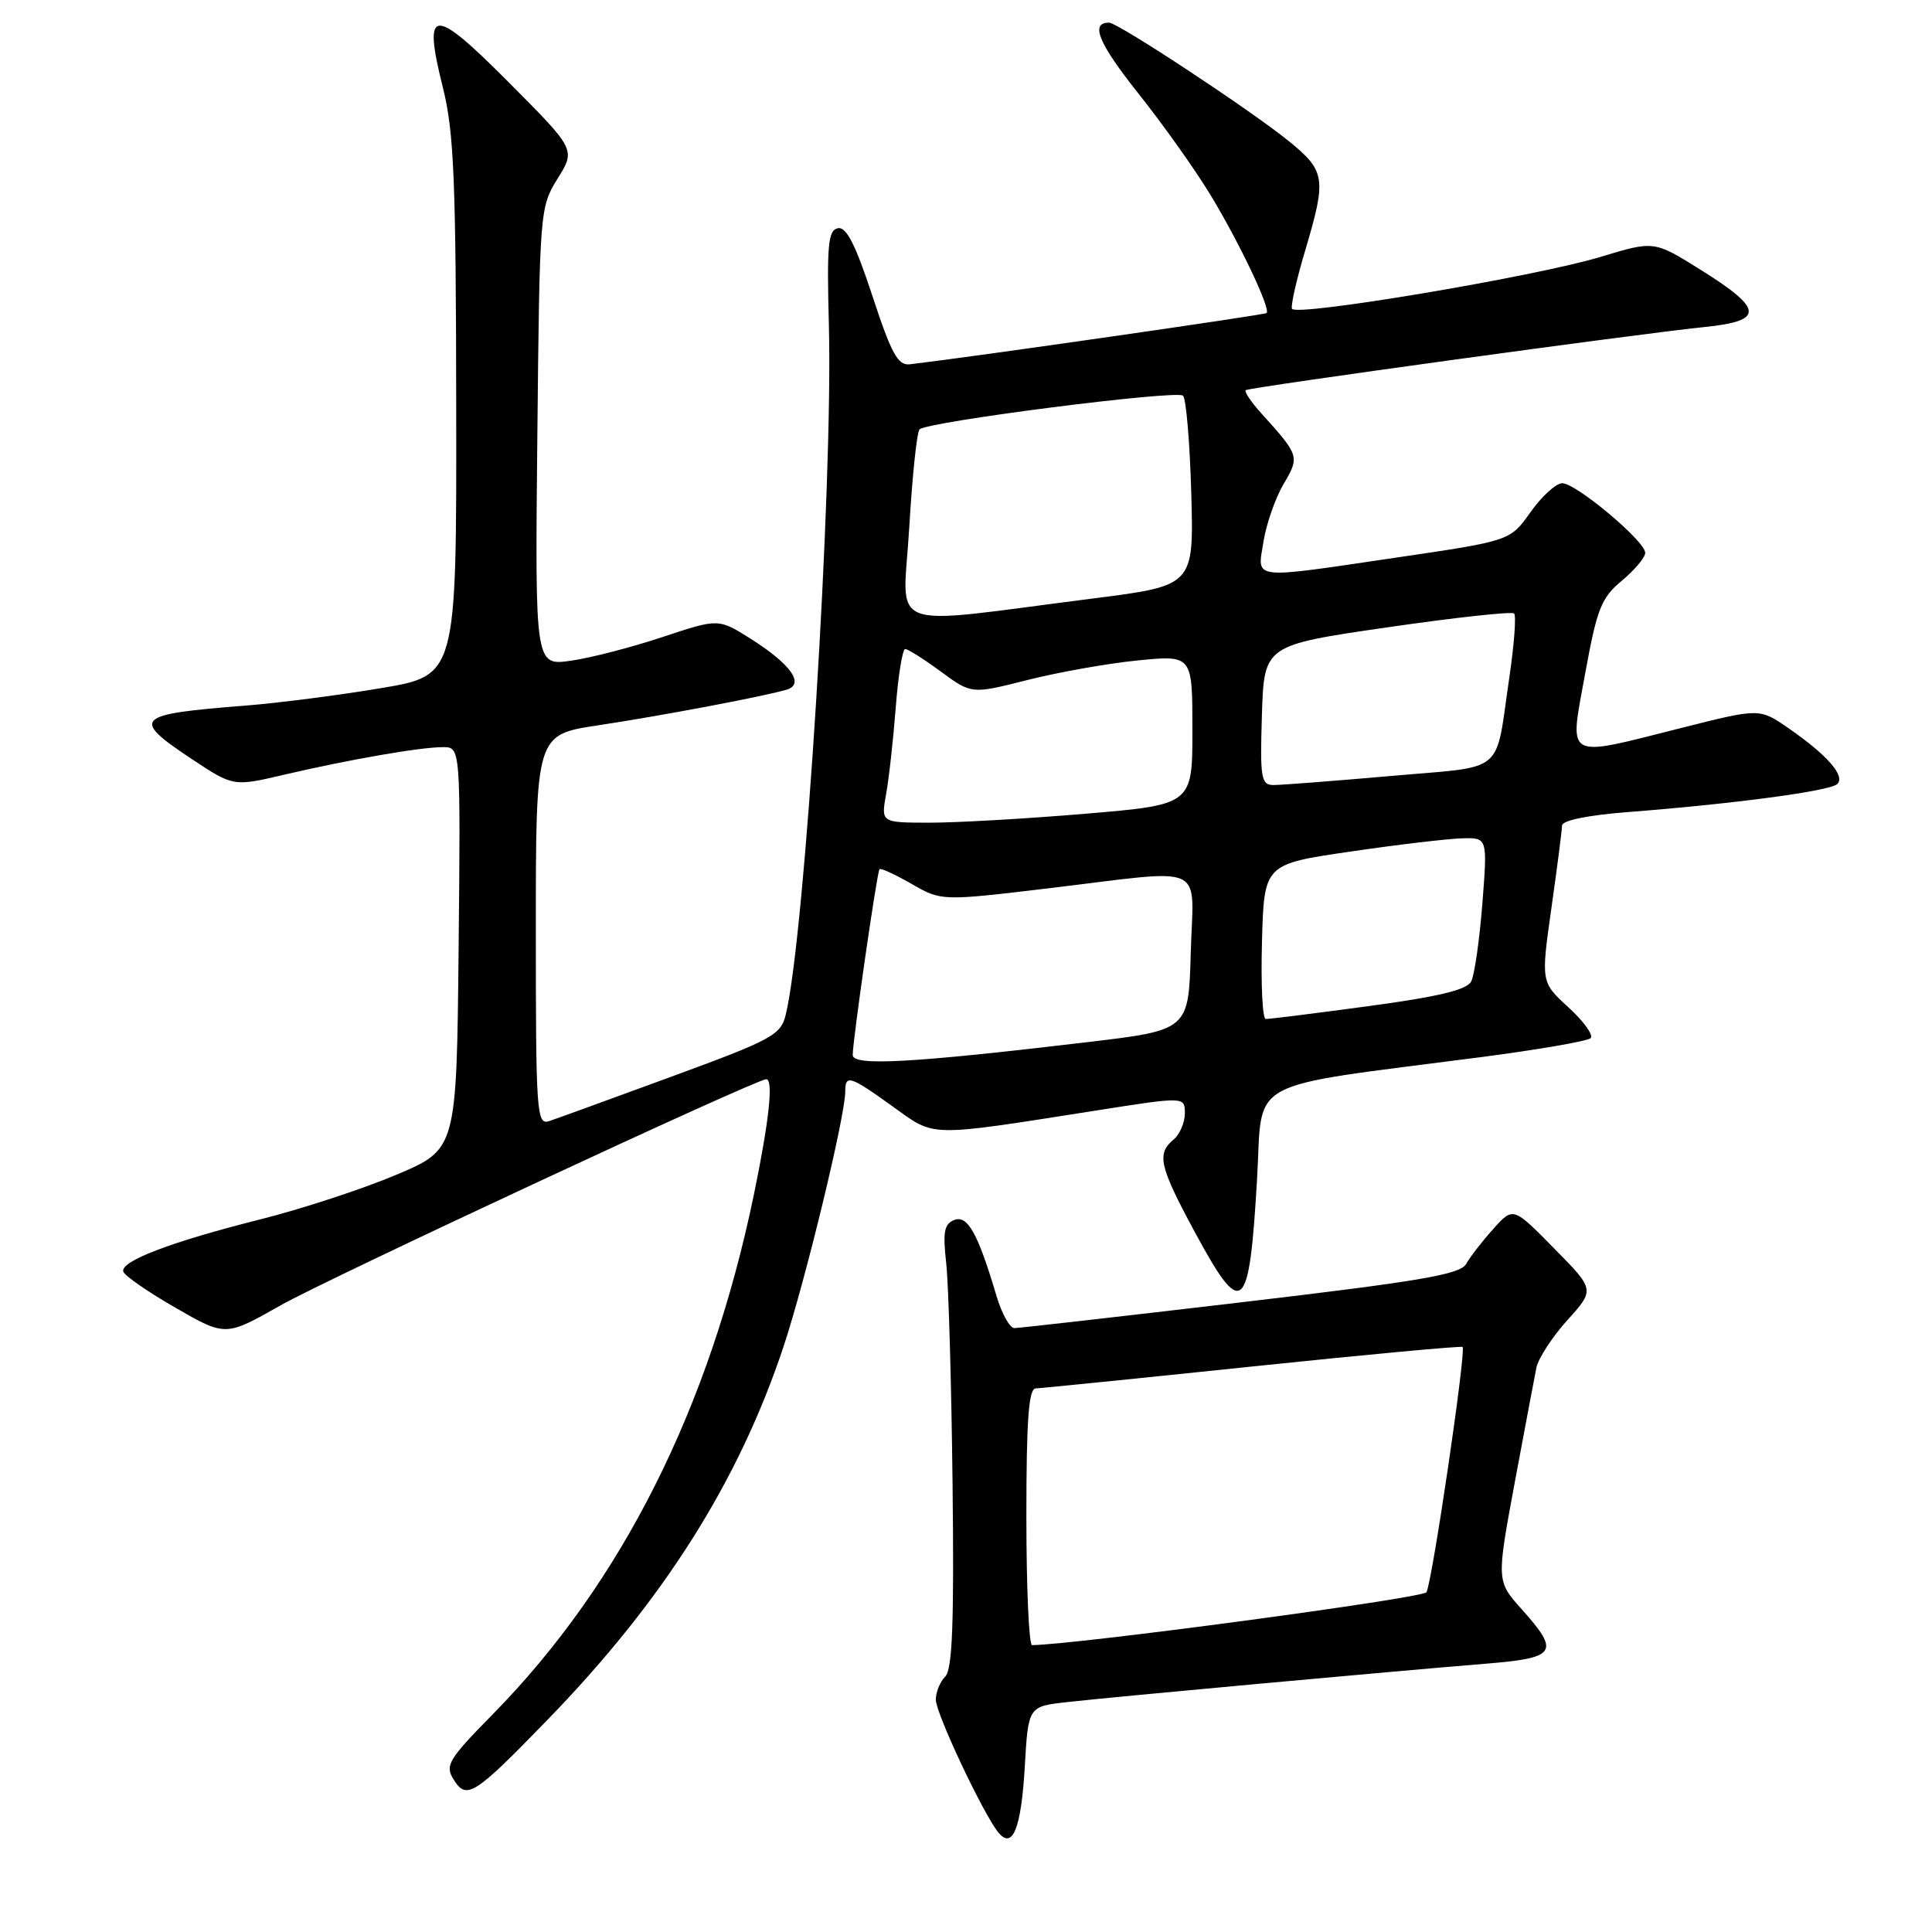 <?xml version="1.0" encoding="UTF-8" standalone="no"?>
<!DOCTYPE svg PUBLIC "-//W3C//DTD SVG 1.1//EN" "http://www.w3.org/Graphics/SVG/1.1/DTD/svg11.dtd" >
<svg xmlns="http://www.w3.org/2000/svg" xmlns:xlink="http://www.w3.org/1999/xlink" version="1.1" viewBox="0 0 256 256">
 <g >
 <path fill="currentColor"
d=" M 135.79 234.09 C 136.25 226.11 136.25 226.11 141.38 225.54 C 147.33 224.86 184.68 221.44 196.75 220.46 C 206.27 219.69 206.76 218.97 201.65 213.25 C 198.29 209.50 198.29 209.50 200.70 196.50 C 202.03 189.35 203.33 182.48 203.58 181.22 C 203.84 179.97 205.69 177.14 207.69 174.92 C 211.33 170.89 211.33 170.89 205.91 165.40 C 200.50 159.90 200.50 159.90 197.86 162.85 C 196.41 164.46 194.79 166.55 194.27 167.48 C 193.49 168.87 188.21 169.77 164.41 172.57 C 148.51 174.44 135.01 175.98 134.41 175.98 C 133.81 175.99 132.75 174.09 132.05 171.75 C 129.59 163.45 128.22 160.98 126.46 161.65 C 125.11 162.17 124.91 163.22 125.38 167.39 C 125.69 170.20 126.07 183.39 126.22 196.70 C 126.43 215.03 126.20 221.20 125.25 222.15 C 124.56 222.84 124.00 224.22 124.00 225.22 C 124.00 227.02 130.24 240.27 132.27 242.79 C 134.17 245.14 135.31 242.31 135.79 234.09 Z  M 72.59 227.84 C 87.92 212.05 97.86 196.32 103.80 178.50 C 106.71 169.74 112.00 147.90 112.00 144.63 C 112.00 142.34 112.61 142.53 118.30 146.62 C 123.99 150.71 122.72 150.68 145.25 147.15 C 157.00 145.30 157.00 145.30 157.00 147.53 C 157.00 148.75 156.32 150.32 155.50 151.00 C 153.24 152.88 153.62 154.54 158.25 163.13 C 164.63 174.95 165.52 174.21 166.57 156.19 C 167.36 142.63 164.44 144.21 196.28 140.07 C 203.86 139.08 210.38 137.95 210.77 137.56 C 211.17 137.16 209.85 135.33 207.84 133.49 C 204.18 130.14 204.18 130.14 205.57 120.32 C 206.34 114.92 206.97 110.00 206.98 109.39 C 206.99 108.71 210.42 108.01 215.75 107.60 C 229.77 106.51 242.43 104.82 243.43 103.90 C 244.57 102.85 242.17 100.08 237.00 96.50 C 233.16 93.84 233.16 93.84 222.93 96.42 C 207.12 100.41 207.93 100.86 210.04 89.26 C 211.61 80.64 212.17 79.22 214.91 76.94 C 216.61 75.52 218.00 73.86 218.00 73.25 C 218.00 71.71 208.82 64.01 207.00 64.03 C 206.18 64.04 204.29 65.76 202.81 67.85 C 200.11 71.66 200.11 71.66 185.31 73.84 C 165.43 76.77 166.60 76.91 167.42 71.75 C 167.80 69.41 168.99 65.99 170.08 64.14 C 172.23 60.50 172.19 60.36 167.12 54.76 C 165.76 53.25 164.84 51.88 165.07 51.70 C 165.59 51.31 216.98 44.24 225.79 43.34 C 233.82 42.53 233.72 40.99 225.33 35.74 C 219.17 31.89 219.17 31.89 212.11 34.03 C 203.53 36.64 171.62 42.00 171.19 40.91 C 171.02 40.48 171.80 37.01 172.94 33.21 C 175.79 23.62 175.65 22.66 170.75 18.68 C 165.66 14.56 148.13 3.00 146.95 3.00 C 144.42 3.00 145.55 5.72 150.82 12.36 C 154.07 16.44 158.37 22.49 160.37 25.79 C 164.19 32.08 168.41 40.94 167.83 41.48 C 167.57 41.73 128.92 47.29 120.57 48.27 C 118.98 48.46 118.13 46.92 115.60 39.22 C 113.36 32.40 112.15 30.02 111.03 30.24 C 109.73 30.49 109.55 32.44 109.83 43.02 C 110.39 64.56 106.68 123.90 104.12 134.43 C 103.46 137.15 102.38 137.74 88.95 142.67 C 81.00 145.59 73.71 148.24 72.75 148.56 C 71.11 149.10 71.00 147.45 71.00 123.24 C 71.00 97.35 71.00 97.35 79.25 96.11 C 87.66 94.84 101.11 92.30 104.22 91.39 C 106.68 90.67 104.82 88.03 99.47 84.64 C 95.20 81.95 95.20 81.95 87.85 84.39 C 83.81 85.74 78.34 87.16 75.70 87.54 C 70.89 88.24 70.89 88.24 71.20 57.87 C 71.50 27.85 71.53 27.46 73.89 23.66 C 76.28 19.82 76.28 19.82 67.42 10.92 C 57.27 0.72 55.99 0.83 58.70 11.67 C 60.15 17.45 60.42 23.96 60.45 54.00 C 60.50 89.50 60.50 89.50 50.50 91.18 C 45.00 92.11 36.90 93.15 32.50 93.50 C 17.79 94.65 17.28 95.17 25.46 100.61 C 30.93 104.23 30.93 104.23 37.71 102.64 C 46.32 100.63 55.69 99.00 58.70 99.00 C 61.03 99.00 61.03 99.00 60.77 125.65 C 60.50 152.29 60.50 152.29 52.50 155.67 C 48.10 157.53 40.00 160.19 34.50 161.57 C 22.59 164.57 15.89 167.13 16.34 168.50 C 16.52 169.05 19.64 171.21 23.28 173.30 C 29.89 177.10 29.89 177.10 37.19 172.96 C 43.42 169.43 100.18 143.00 101.53 143.00 C 102.51 143.00 101.92 148.49 99.89 158.31 C 94.04 186.55 82.37 209.77 65.32 227.12 C 59.40 233.15 58.93 233.92 60.11 235.80 C 61.82 238.55 62.82 237.91 72.59 227.84 Z  M 136.00 201.00 C 136.00 188.08 136.30 183.99 137.25 183.97 C 137.94 183.95 150.88 182.64 166.00 181.06 C 181.12 179.48 193.64 178.32 193.80 178.48 C 194.30 178.96 189.75 209.78 189.01 210.98 C 188.52 211.77 142.87 217.89 136.75 217.99 C 136.34 217.99 136.00 210.35 136.00 201.00 Z  M 112.99 139.80 C 112.98 137.91 116.20 115.56 116.54 115.17 C 116.70 114.99 118.61 115.87 120.79 117.12 C 124.75 119.40 124.75 119.40 139.13 117.68 C 160.29 115.15 158.12 114.16 157.78 126.25 C 157.50 136.50 157.50 136.50 144.00 138.10 C 120.77 140.86 113.00 141.28 112.99 139.80 Z  M 167.22 124.75 C 167.50 114.50 167.50 114.50 179.00 112.83 C 185.32 111.90 191.99 111.12 193.80 111.08 C 197.10 111.00 197.10 111.00 196.42 119.75 C 196.04 124.56 195.38 129.20 194.94 130.05 C 194.37 131.16 190.60 132.07 181.32 133.32 C 174.27 134.27 168.15 135.04 167.72 135.02 C 167.28 135.01 167.06 130.39 167.22 124.75 Z  M 117.41 105.25 C 117.79 103.19 118.36 98.01 118.69 93.75 C 119.02 89.49 119.58 86.00 119.95 86.00 C 120.31 86.00 122.44 87.35 124.67 88.99 C 128.74 91.98 128.74 91.98 136.12 90.11 C 140.18 89.08 146.76 87.91 150.75 87.51 C 158.00 86.80 158.00 86.80 158.00 96.71 C 158.00 106.63 158.00 106.63 143.75 107.83 C 135.91 108.49 126.63 109.02 123.12 109.01 C 116.74 109.00 116.74 109.00 117.41 105.25 Z  M 167.21 94.75 C 167.50 85.50 167.50 85.50 183.80 83.13 C 192.76 81.83 200.33 81.00 200.63 81.29 C 200.92 81.59 200.64 85.36 200.01 89.66 C 198.05 102.88 199.77 101.45 184.19 102.83 C 176.66 103.49 169.70 104.03 168.71 104.02 C 167.10 104.00 166.95 103.07 167.21 94.75 Z  M 120.48 69.90 C 120.88 63.08 121.49 57.23 121.85 56.89 C 122.94 55.86 155.98 51.64 156.76 52.43 C 157.17 52.83 157.66 58.66 157.85 65.38 C 158.19 77.60 158.19 77.60 144.85 79.30 C 116.68 82.87 119.66 84.01 120.48 69.90 Z "/>
</g>
</svg>